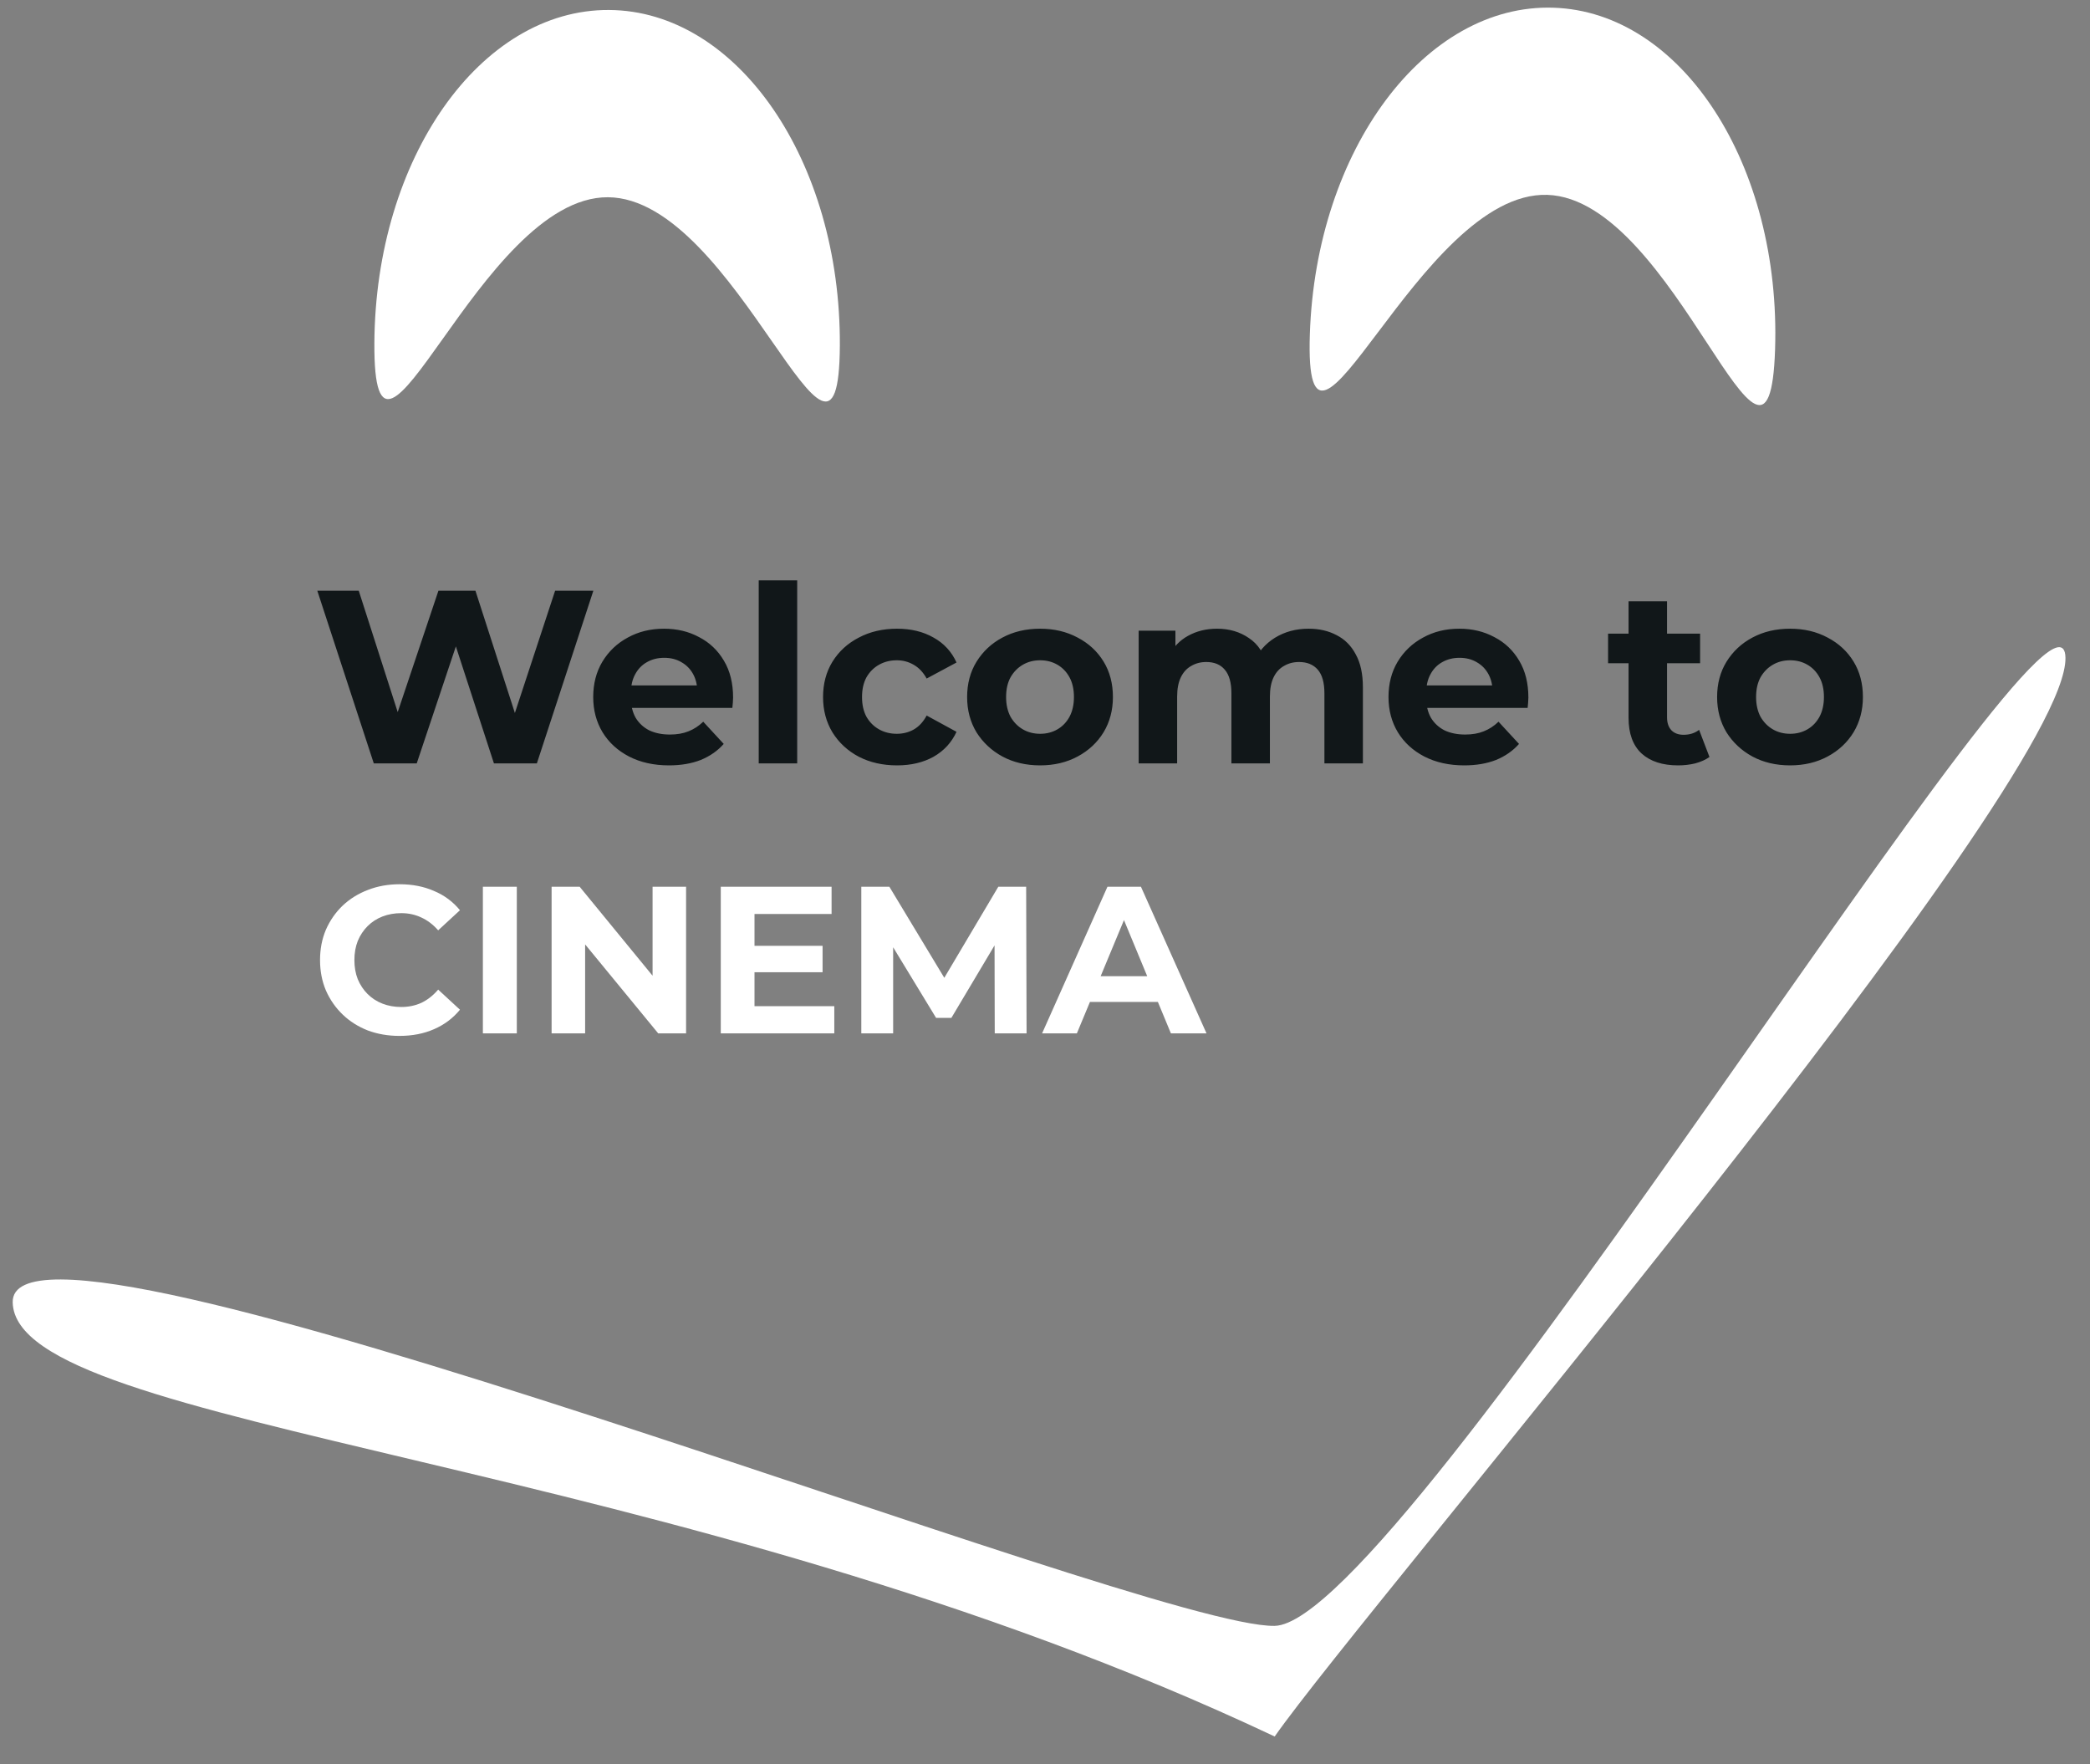 <svg width="449" height="379" viewBox="0 0 449 379" fill="none" xmlns="http://www.w3.org/2000/svg">
<rect x="0" y="0" width="449" height="379" fill="#808080" stroke="none"/>
<path d="M80.303 164L68.166 126.9H77.07L87.617 159.76H83.165L94.189 126.9H102.139L112.739 159.76H108.446L119.258 126.9H127.473L115.336 164H106.114L96.733 135.168H99.171L89.525 164H80.303ZM143.712 164.424C140.461 164.424 137.599 163.788 135.126 162.516C132.688 161.244 130.798 159.513 129.455 157.322C128.112 155.096 127.441 152.57 127.441 149.743C127.441 146.881 128.095 144.355 129.402 142.164C130.745 139.938 132.564 138.207 134.861 136.97C137.158 135.698 139.755 135.062 142.652 135.062C145.443 135.062 147.952 135.663 150.178 136.864C152.439 138.03 154.224 139.726 155.531 141.952C156.838 144.143 157.492 146.775 157.492 149.849C157.492 150.167 157.474 150.538 157.439 150.962C157.404 151.351 157.368 151.722 157.333 152.075H134.172V147.252H152.987L149.807 148.683C149.807 147.199 149.507 145.909 148.906 144.814C148.305 143.719 147.475 142.871 146.415 142.27C145.355 141.634 144.118 141.316 142.705 141.316C141.292 141.316 140.037 141.634 138.942 142.27C137.882 142.871 137.052 143.736 136.451 144.867C135.85 145.962 135.55 147.27 135.55 148.789V150.061C135.55 151.616 135.886 152.994 136.557 154.195C137.264 155.361 138.235 156.262 139.472 156.898C140.744 157.499 142.228 157.799 143.924 157.799C145.443 157.799 146.768 157.569 147.899 157.11C149.065 156.651 150.125 155.962 151.079 155.043L155.478 159.813C154.171 161.297 152.528 162.445 150.549 163.258C148.57 164.035 146.291 164.424 143.712 164.424ZM162.997 164V124.674H171.265V164H162.997ZM192.718 164.424C189.644 164.424 186.906 163.806 184.503 162.569C182.1 161.297 180.21 159.548 178.832 157.322C177.489 155.096 176.818 152.57 176.818 149.743C176.818 146.881 177.489 144.355 178.832 142.164C180.21 139.938 182.1 138.207 184.503 136.97C186.906 135.698 189.644 135.062 192.718 135.062C195.721 135.062 198.336 135.698 200.562 136.97C202.788 138.207 204.431 139.991 205.491 142.323L199.078 145.768C198.336 144.425 197.4 143.436 196.269 142.8C195.174 142.164 193.972 141.846 192.665 141.846C191.252 141.846 189.98 142.164 188.849 142.8C187.718 143.436 186.817 144.337 186.146 145.503C185.51 146.669 185.192 148.082 185.192 149.743C185.192 151.404 185.51 152.817 186.146 153.983C186.817 155.149 187.718 156.05 188.849 156.686C189.98 157.322 191.252 157.64 192.665 157.64C193.972 157.64 195.174 157.34 196.269 156.739C197.4 156.103 198.336 155.096 199.078 153.718L205.491 157.216C204.431 159.513 202.788 161.297 200.562 162.569C198.336 163.806 195.721 164.424 192.718 164.424ZM223.457 164.424C220.419 164.424 217.716 163.788 215.348 162.516C213.016 161.244 211.161 159.513 209.783 157.322C208.441 155.096 207.769 152.57 207.769 149.743C207.769 146.881 208.441 144.355 209.783 142.164C211.161 139.938 213.016 138.207 215.348 136.97C217.716 135.698 220.419 135.062 223.457 135.062C226.461 135.062 229.146 135.698 231.513 136.97C233.881 138.207 235.736 139.92 237.078 142.111C238.421 144.302 239.092 146.846 239.092 149.743C239.092 152.57 238.421 155.096 237.078 157.322C235.736 159.513 233.881 161.244 231.513 162.516C229.146 163.788 226.461 164.424 223.457 164.424ZM223.457 157.64C224.835 157.64 226.072 157.322 227.167 156.686C228.263 156.05 229.128 155.149 229.764 153.983C230.4 152.782 230.718 151.368 230.718 149.743C230.718 148.082 230.4 146.669 229.764 145.503C229.128 144.337 228.263 143.436 227.167 142.8C226.072 142.164 224.835 141.846 223.457 141.846C222.079 141.846 220.843 142.164 219.747 142.8C218.652 143.436 217.769 144.337 217.097 145.503C216.461 146.669 216.143 148.082 216.143 149.743C216.143 151.368 216.461 152.782 217.097 153.983C217.769 155.149 218.652 156.05 219.747 156.686C220.843 157.322 222.079 157.64 223.457 157.64ZM281.136 135.062C283.397 135.062 285.393 135.521 287.125 136.44C288.891 137.323 290.269 138.701 291.259 140.574C292.283 142.411 292.796 144.779 292.796 147.676V164H284.528V148.948C284.528 146.651 284.051 144.955 283.097 143.86C282.143 142.765 280.8 142.217 279.069 142.217C277.867 142.217 276.79 142.5 275.836 143.065C274.882 143.595 274.14 144.408 273.61 145.503C273.08 146.598 272.815 147.994 272.815 149.69V164H264.547V148.948C264.547 146.651 264.07 144.955 263.116 143.86C262.197 142.765 260.872 142.217 259.141 142.217C257.939 142.217 256.862 142.5 255.908 143.065C254.954 143.595 254.212 144.408 253.682 145.503C253.152 146.598 252.887 147.994 252.887 149.69V164H244.619V135.486H252.516V143.277L251.032 140.998C252.021 139.055 253.417 137.588 255.219 136.599C257.056 135.574 259.141 135.062 261.473 135.062C264.087 135.062 266.366 135.733 268.31 137.076C270.288 138.383 271.596 140.397 272.232 143.118L269.317 142.323C270.271 140.097 271.79 138.33 273.875 137.023C275.995 135.716 278.415 135.062 281.136 135.062ZM314.565 164.424C311.314 164.424 308.452 163.788 305.979 162.516C303.541 161.244 301.65 159.513 300.308 157.322C298.965 155.096 298.294 152.57 298.294 149.743C298.294 146.881 298.947 144.355 300.255 142.164C301.597 139.938 303.417 138.207 305.714 136.97C308.01 135.698 310.607 135.062 313.505 135.062C316.296 135.062 318.805 135.663 321.031 136.864C323.292 138.03 325.076 139.726 326.384 141.952C327.691 144.143 328.345 146.775 328.345 149.849C328.345 150.167 328.327 150.538 328.292 150.962C328.256 151.351 328.221 151.722 328.186 152.075H305.025V147.252H323.84L320.66 148.683C320.66 147.199 320.359 145.909 319.759 144.814C319.158 143.719 318.328 142.871 317.268 142.27C316.208 141.634 314.971 141.316 313.558 141.316C312.144 141.316 310.89 141.634 309.795 142.27C308.735 142.871 307.904 143.736 307.304 144.867C306.703 145.962 306.403 147.27 306.403 148.789V150.061C306.403 151.616 306.738 152.994 307.41 154.195C308.116 155.361 309.088 156.262 310.325 156.898C311.597 157.499 313.081 157.799 314.777 157.799C316.296 157.799 317.621 157.569 318.752 157.11C319.918 156.651 320.978 155.962 321.932 155.043L326.331 159.813C325.023 161.297 323.38 162.445 321.402 163.258C319.423 164.035 317.144 164.424 314.565 164.424ZM360.519 164.424C357.162 164.424 354.548 163.576 352.675 161.88C350.802 160.149 349.866 157.587 349.866 154.195V129.179H358.134V154.089C358.134 155.29 358.452 156.227 359.088 156.898C359.724 157.534 360.59 157.852 361.685 157.852C362.992 157.852 364.105 157.499 365.024 156.792L367.25 162.622C366.402 163.223 365.377 163.682 364.176 164C363.01 164.283 361.791 164.424 360.519 164.424ZM345.467 142.482V136.122H365.236V142.482H345.467ZM384.579 164.424C381.541 164.424 378.838 163.788 376.47 162.516C374.138 161.244 372.283 159.513 370.905 157.322C369.563 155.096 368.891 152.57 368.891 149.743C368.891 146.881 369.563 144.355 370.905 142.164C372.283 139.938 374.138 138.207 376.47 136.97C378.838 135.698 381.541 135.062 384.579 135.062C387.583 135.062 390.268 135.698 392.635 136.97C395.003 138.207 396.858 139.92 398.2 142.111C399.543 144.302 400.214 146.846 400.214 149.743C400.214 152.57 399.543 155.096 398.2 157.322C396.858 159.513 395.003 161.244 392.635 162.516C390.268 163.788 387.583 164.424 384.579 164.424ZM384.579 157.64C385.957 157.64 387.194 157.322 388.289 156.686C389.385 156.05 390.25 155.149 390.886 153.983C391.522 152.782 391.84 151.368 391.84 149.743C391.84 148.082 391.522 146.669 390.886 145.503C390.25 144.337 389.385 143.436 388.289 142.8C387.194 142.164 385.957 141.846 384.579 141.846C383.201 141.846 381.965 142.164 380.869 142.8C379.774 143.436 378.891 144.337 378.219 145.503C377.583 146.669 377.265 148.082 377.265 149.743C377.265 151.368 377.583 152.782 378.219 153.983C378.891 155.149 379.774 156.05 380.869 156.686C381.965 157.322 383.201 157.64 384.579 157.64Z" fill="#111719"/>
<path d="M85.81 222.54C83.38 222.54 81.115 222.15 79.015 221.37C76.945 220.56 75.145 219.42 73.615 217.95C72.085 216.48 70.885 214.755 70.015 212.775C69.175 210.795 68.755 208.62 68.755 206.25C68.755 203.88 69.175 201.705 70.015 199.725C70.885 197.745 72.085 196.02 73.615 194.55C75.175 193.08 76.99 191.955 79.06 191.175C81.13 190.365 83.395 189.96 85.855 189.96C88.585 189.96 91.045 190.44 93.235 191.4C95.455 192.33 97.315 193.71 98.815 195.54L94.135 199.86C93.055 198.63 91.855 197.715 90.535 197.115C89.215 196.485 87.775 196.17 86.215 196.17C84.745 196.17 83.395 196.41 82.165 196.89C80.935 197.37 79.87 198.06 78.97 198.96C78.07 199.86 77.365 200.925 76.855 202.155C76.375 203.385 76.135 204.75 76.135 206.25C76.135 207.75 76.375 209.115 76.855 210.345C77.365 211.575 78.07 212.64 78.97 213.54C79.87 214.44 80.935 215.13 82.165 215.61C83.395 216.09 84.745 216.33 86.215 216.33C87.775 216.33 89.215 216.03 90.535 215.43C91.855 214.8 93.055 213.855 94.135 212.595L98.815 216.915C97.315 218.745 95.455 220.14 93.235 221.1C91.045 222.06 88.57 222.54 85.81 222.54ZM103.738 222V190.5H111.028V222H103.738ZM118.504 222V190.5H124.534L143.119 213.18H140.194V190.5H147.394V222H141.409L122.779 199.32H125.704V222H118.504ZM161.551 203.19H176.716V208.86H161.551V203.19ZM162.091 216.15H179.236V222H154.846V190.5H178.651V196.35H162.091V216.15ZM185.037 222V190.5H191.067L204.477 212.73H201.282L214.467 190.5H220.452L220.542 222H213.702L213.657 200.985H214.917L204.387 218.67H201.102L190.347 200.985H191.877V222H185.037ZM223.875 222L237.915 190.5H245.115L259.2 222H251.55L240.03 194.19H242.91L231.345 222H223.875ZM230.895 215.25L232.83 209.715H249.03L251.01 215.25H230.895Z" fill="white"/>
<path d="M443.728 141.282C444.3 168.89 293.228 345.282 273.842 373.049C145.228 312.282 3.3 307.39 2.728 279.782C2.156 252.174 246.234 349.854 273.842 349.282C301.45 348.71 443.155 113.674 443.728 141.282Z" fill="white"/>
<path d="M180.427 74.257C180.208 113.931 158.216 42.526 130.602 42.373C102.988 42.221 80.209 113.379 80.428 73.705C80.648 34.031 103.211 1.992 130.824 2.145C158.438 2.297 180.646 34.583 180.427 74.257Z" fill="white"/>
<path d="M381.343 75.11C380.029 114.763 360.016 42.777 332.417 41.863C304.818 40.948 280.084 111.451 281.398 71.798C282.712 32.145 306.151 0.741 333.75 1.656C361.349 2.57 382.657 35.457 381.343 75.11Z" fill="white"/>
</svg>
